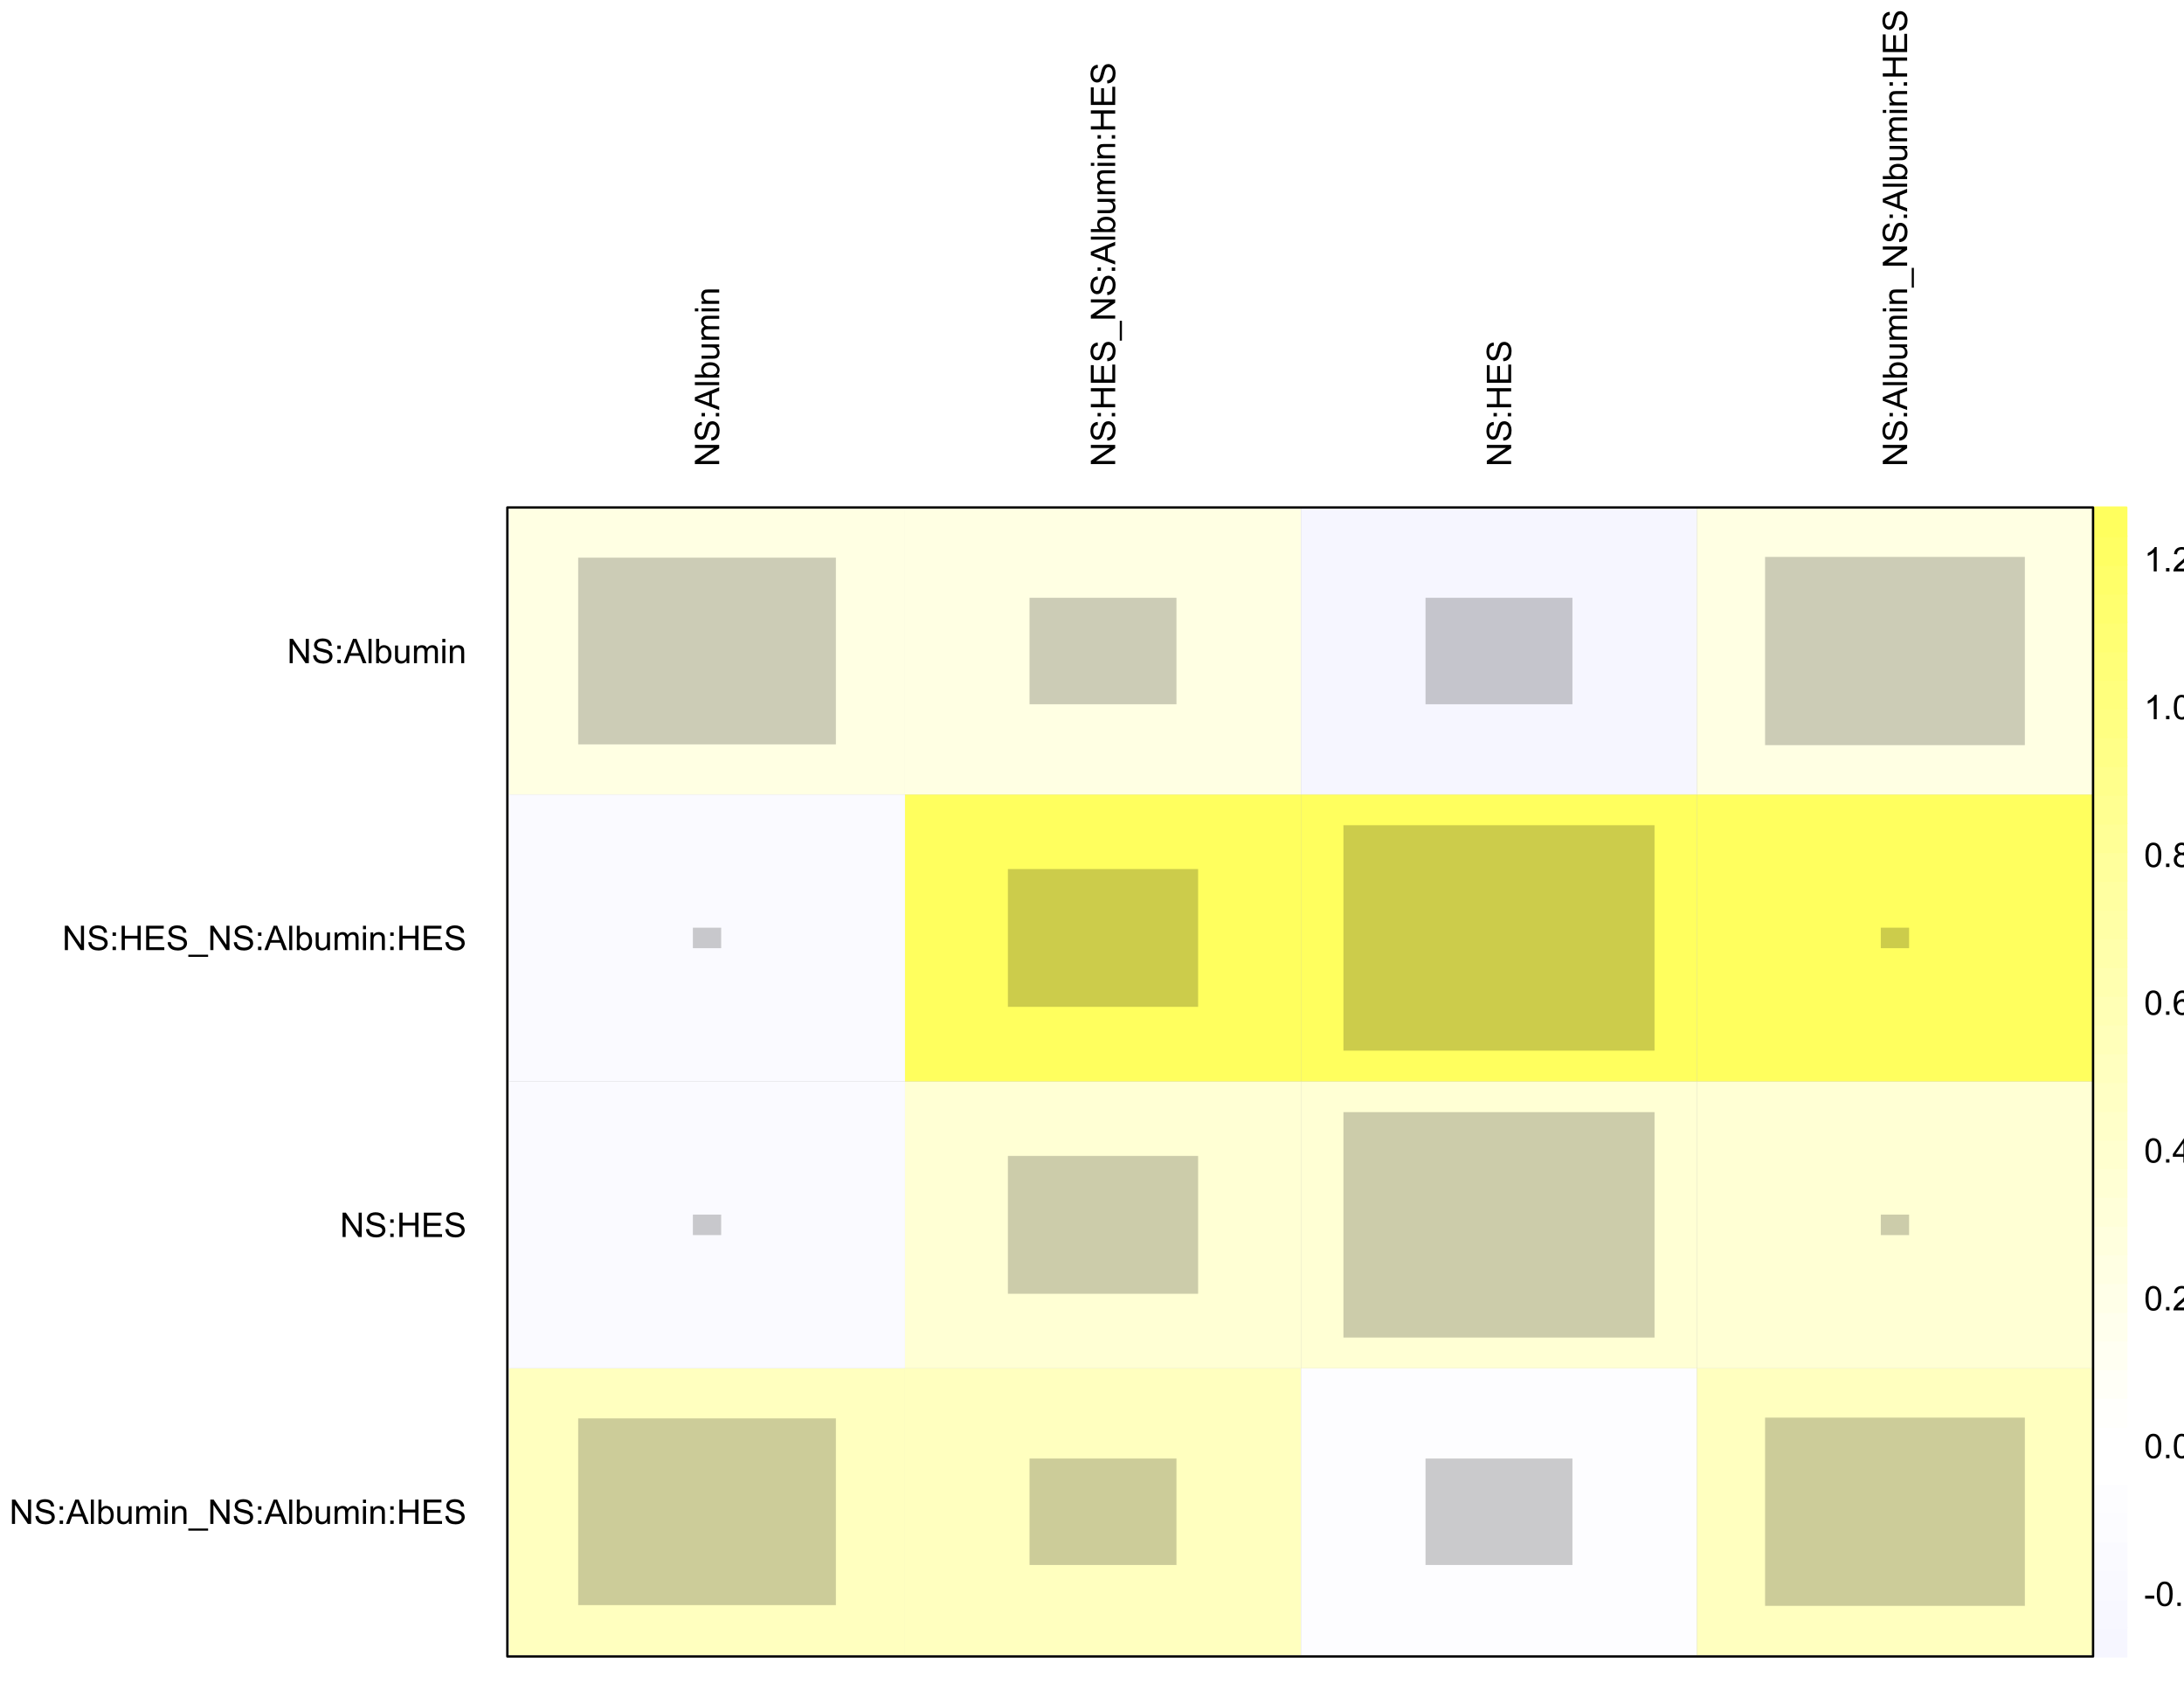 <?xml version="1.0" encoding="UTF-8"?>
<svg xmlns="http://www.w3.org/2000/svg" xmlns:xlink="http://www.w3.org/1999/xlink" width="771pt" height="599pt" viewBox="0 0 771 599" version="1.1">
<defs>
<g>
<symbol overflow="visible" id="glyph0-0">
<path style="stroke:none;" d="M 1.5 0 L 1.5 -7.5 L 7.5 -7.5 L 7.5 0 Z M 1.688 -0.188 L 7.312 -0.188 L 7.312 -7.312 L 1.688 -7.312 Z M 1.688 -0.188 "/>
</symbol>
<symbol overflow="visible" id="glyph0-1">
<path style="stroke:none;" d="M 0.914 0 L 0.914 -8.59 L 2.078 -8.59 L 6.594 -1.844 L 6.594 -8.59 L 7.68 -8.59 L 7.68 0 L 6.516 0 L 2.004 -6.75 L 2.004 0 Z M 0.914 0 "/>
</symbol>
<symbol overflow="visible" id="glyph0-2">
<path style="stroke:none;" d="M 0.539 -2.758 L 1.609 -2.852 C 1.66 -2.422 1.777 -2.07 1.965 -1.797 C 2.145 -1.52 2.434 -1.297 2.828 -1.129 C 3.215 -0.957 3.656 -0.871 4.148 -0.875 C 4.578 -0.871 4.961 -0.938 5.297 -1.066 C 5.629 -1.191 5.875 -1.367 6.039 -1.594 C 6.199 -1.82 6.281 -2.066 6.281 -2.332 C 6.281 -2.598 6.203 -2.832 6.047 -3.035 C 5.891 -3.238 5.633 -3.406 5.273 -3.547 C 5.043 -3.633 4.531 -3.773 3.746 -3.965 C 2.953 -4.152 2.402 -4.332 2.086 -4.5 C 1.672 -4.711 1.363 -4.977 1.168 -5.297 C 0.965 -5.617 0.867 -5.973 0.867 -6.367 C 0.867 -6.801 0.988 -7.207 1.234 -7.582 C 1.48 -7.957 1.84 -8.242 2.312 -8.441 C 2.785 -8.633 3.312 -8.73 3.891 -8.734 C 4.523 -8.73 5.082 -8.629 5.574 -8.426 C 6.059 -8.223 6.434 -7.922 6.695 -7.523 C 6.957 -7.125 7.098 -6.672 7.117 -6.172 L 6.031 -6.086 C 5.969 -6.629 5.77 -7.039 5.434 -7.316 C 5.094 -7.594 4.598 -7.734 3.938 -7.734 C 3.25 -7.734 2.746 -7.605 2.434 -7.355 C 2.113 -7.098 1.957 -6.797 1.961 -6.445 C 1.957 -6.137 2.07 -5.883 2.297 -5.684 C 2.516 -5.48 3.086 -5.273 4.012 -5.07 C 4.934 -4.859 5.566 -4.68 5.914 -4.523 C 6.41 -4.293 6.781 -4 7.02 -3.648 C 7.254 -3.293 7.371 -2.887 7.375 -2.426 C 7.371 -1.969 7.242 -1.535 6.984 -1.133 C 6.723 -0.727 6.344 -0.414 5.855 -0.188 C 5.363 0.035 4.812 0.145 4.203 0.148 C 3.422 0.145 2.77 0.035 2.246 -0.191 C 1.719 -0.414 1.309 -0.754 1.012 -1.215 C 0.711 -1.668 0.555 -2.184 0.539 -2.758 Z M 0.539 -2.758 "/>
</symbol>
<symbol overflow="visible" id="glyph0-3">
<path style="stroke:none;" d="M 1.086 -5.023 L 1.086 -6.223 L 2.285 -6.223 L 2.285 -5.023 Z M 1.086 0 L 1.086 -1.203 L 2.285 -1.203 L 2.285 0 Z M 1.086 0 "/>
</symbol>
<symbol overflow="visible" id="glyph0-4">
<path style="stroke:none;" d="M -0.016 0 L 3.281 -8.59 L 4.508 -8.59 L 8.023 0 L 6.727 0 L 5.727 -2.602 L 2.133 -2.602 L 1.188 0 Z M 2.461 -3.527 L 5.375 -3.527 L 4.477 -5.906 C 4.203 -6.629 4 -7.223 3.867 -7.688 C 3.758 -7.133 3.602 -6.586 3.406 -6.047 Z M 2.461 -3.527 "/>
</symbol>
<symbol overflow="visible" id="glyph0-5">
<path style="stroke:none;" d="M 0.766 0 L 0.766 -8.59 L 1.82 -8.59 L 1.82 0 Z M 0.766 0 "/>
</symbol>
<symbol overflow="visible" id="glyph0-6">
<path style="stroke:none;" d="M 1.766 0 L 0.785 0 L 0.785 -8.59 L 1.84 -8.59 L 1.84 -5.523 C 2.285 -6.082 2.852 -6.363 3.547 -6.363 C 3.922 -6.363 4.285 -6.285 4.629 -6.129 C 4.973 -5.973 5.254 -5.754 5.473 -5.48 C 5.691 -5.199 5.863 -4.863 5.992 -4.469 C 6.113 -4.074 6.176 -3.652 6.18 -3.203 C 6.176 -2.137 5.914 -1.312 5.391 -0.73 C 4.863 -0.148 4.23 0.141 3.492 0.141 C 2.758 0.141 2.18 -0.164 1.766 -0.781 Z M 1.75 -3.156 C 1.746 -2.41 1.848 -1.871 2.055 -1.539 C 2.387 -0.996 2.836 -0.727 3.406 -0.727 C 3.859 -0.727 4.258 -0.926 4.598 -1.328 C 4.93 -1.727 5.098 -2.324 5.102 -3.117 C 5.098 -3.93 4.938 -4.527 4.617 -4.914 C 4.297 -5.301 3.906 -5.496 3.453 -5.496 C 2.984 -5.496 2.586 -5.293 2.254 -4.895 C 1.914 -4.492 1.746 -3.914 1.75 -3.156 Z M 1.75 -3.156 "/>
</symbol>
<symbol overflow="visible" id="glyph0-7">
<path style="stroke:none;" d="M 4.867 0 L 4.867 -0.914 C 4.379 -0.211 3.723 0.141 2.895 0.141 C 2.527 0.141 2.184 0.07 1.867 -0.07 C 1.547 -0.211 1.309 -0.387 1.156 -0.602 C 1 -0.812 0.895 -1.074 0.832 -1.383 C 0.785 -1.59 0.762 -1.918 0.766 -2.367 L 0.766 -6.223 L 1.82 -6.223 L 1.82 -2.773 C 1.816 -2.219 1.84 -1.848 1.887 -1.656 C 1.949 -1.379 2.09 -1.16 2.309 -1.004 C 2.523 -0.84 2.789 -0.762 3.105 -0.766 C 3.418 -0.762 3.715 -0.844 3.996 -1.008 C 4.273 -1.172 4.469 -1.391 4.586 -1.672 C 4.699 -1.949 4.758 -2.355 4.758 -2.891 L 4.758 -6.223 L 5.812 -6.223 L 5.812 0 Z M 4.867 0 "/>
</symbol>
<symbol overflow="visible" id="glyph0-8">
<path style="stroke:none;" d="M 0.789 0 L 0.789 -6.223 L 1.734 -6.223 L 1.734 -5.352 C 1.93 -5.648 2.188 -5.895 2.512 -6.082 C 2.836 -6.27 3.207 -6.363 3.621 -6.363 C 4.082 -6.363 4.457 -6.266 4.754 -6.074 C 5.043 -5.883 5.254 -5.617 5.379 -5.273 C 5.871 -6 6.512 -6.363 7.301 -6.363 C 7.918 -6.363 8.391 -6.191 8.723 -5.848 C 9.055 -5.504 9.223 -4.977 9.223 -4.273 L 9.223 0 L 8.172 0 L 8.172 -3.922 C 8.168 -4.34 8.133 -4.645 8.07 -4.832 C 8 -5.016 7.879 -5.164 7.699 -5.277 C 7.52 -5.391 7.309 -5.449 7.066 -5.449 C 6.629 -5.449 6.266 -5.301 5.977 -5.012 C 5.688 -4.719 5.543 -4.254 5.543 -3.617 L 5.543 0 L 4.488 0 L 4.488 -4.043 C 4.488 -4.512 4.402 -4.863 4.23 -5.098 C 4.059 -5.332 3.777 -5.449 3.387 -5.449 C 3.09 -5.449 2.812 -5.371 2.562 -5.215 C 2.309 -5.059 2.129 -4.828 2.016 -4.527 C 1.898 -4.227 1.84 -3.793 1.844 -3.227 L 1.844 0 Z M 0.789 0 "/>
</symbol>
<symbol overflow="visible" id="glyph0-9">
<path style="stroke:none;" d="M 0.797 -7.375 L 0.797 -8.59 L 1.852 -8.59 L 1.852 -7.375 Z M 0.797 0 L 0.797 -6.223 L 1.852 -6.223 L 1.852 0 Z M 0.797 0 "/>
</symbol>
<symbol overflow="visible" id="glyph0-10">
<path style="stroke:none;" d="M 0.789 0 L 0.789 -6.223 L 1.742 -6.223 L 1.742 -5.336 C 2.195 -6.02 2.855 -6.363 3.719 -6.363 C 4.09 -6.363 4.434 -6.293 4.754 -6.16 C 5.066 -6.023 5.305 -5.848 5.461 -5.633 C 5.617 -5.41 5.727 -5.152 5.789 -4.852 C 5.828 -4.656 5.848 -4.312 5.848 -3.828 L 5.848 0 L 4.793 0 L 4.793 -3.785 C 4.793 -4.215 4.75 -4.535 4.668 -4.75 C 4.586 -4.961 4.441 -5.129 4.234 -5.258 C 4.023 -5.383 3.777 -5.449 3.5 -5.449 C 3.047 -5.449 2.66 -5.305 2.332 -5.02 C 2.004 -4.734 1.84 -4.195 1.844 -3.398 L 1.844 0 Z M 0.789 0 "/>
</symbol>
<symbol overflow="visible" id="glyph0-11">
<path style="stroke:none;" d="M -0.18 2.383 L -0.18 1.625 L 6.809 1.625 L 6.809 2.383 Z M -0.18 2.383 "/>
</symbol>
<symbol overflow="visible" id="glyph0-12">
<path style="stroke:none;" d="M 0.961 0 L 0.961 -8.59 L 2.098 -8.59 L 2.098 -5.062 L 6.562 -5.062 L 6.562 -8.59 L 7.699 -8.59 L 7.699 0 L 6.562 0 L 6.562 -4.047 L 2.098 -4.047 L 2.098 0 Z M 0.961 0 "/>
</symbol>
<symbol overflow="visible" id="glyph0-13">
<path style="stroke:none;" d="M 0.949 0 L 0.949 -8.59 L 7.16 -8.59 L 7.16 -7.578 L 2.086 -7.578 L 2.086 -4.945 L 6.836 -4.945 L 6.836 -3.938 L 2.086 -3.938 L 2.086 -1.016 L 7.359 -1.016 L 7.359 0 Z M 0.949 0 "/>
</symbol>
<symbol overflow="visible" id="glyph0-14">
<path style="stroke:none;" d="M 0.383 -2.578 L 0.383 -3.641 L 3.621 -3.641 L 3.621 -2.578 Z M 0.383 -2.578 "/>
</symbol>
<symbol overflow="visible" id="glyph0-15">
<path style="stroke:none;" d="M 0.5 -4.234 C 0.496 -5.246 0.602 -6.062 0.812 -6.688 C 1.02 -7.305 1.328 -7.785 1.742 -8.121 C 2.148 -8.457 2.668 -8.625 3.297 -8.625 C 3.758 -8.625 4.164 -8.531 4.512 -8.348 C 4.855 -8.16 5.141 -7.891 5.371 -7.543 C 5.594 -7.191 5.773 -6.766 5.906 -6.266 C 6.035 -5.762 6.098 -5.086 6.102 -4.234 C 6.098 -3.227 5.996 -2.414 5.789 -1.797 C 5.578 -1.176 5.266 -0.695 4.859 -0.359 C 4.445 -0.02 3.926 0.145 3.297 0.148 C 2.465 0.145 1.816 -0.148 1.348 -0.742 C 0.781 -1.457 0.496 -2.621 0.5 -4.234 Z M 1.582 -4.234 C 1.582 -2.824 1.746 -1.887 2.074 -1.418 C 2.402 -0.949 2.809 -0.715 3.297 -0.719 C 3.777 -0.715 4.184 -0.949 4.52 -1.422 C 4.848 -1.887 5.016 -2.824 5.016 -4.234 C 5.016 -5.648 4.848 -6.59 4.52 -7.055 C 4.184 -7.516 3.773 -7.746 3.289 -7.75 C 2.801 -7.746 2.414 -7.543 2.125 -7.137 C 1.762 -6.613 1.582 -5.645 1.582 -4.234 Z M 1.582 -4.234 "/>
</symbol>
<symbol overflow="visible" id="glyph0-16">
<path style="stroke:none;" d="M 1.09 0 L 1.09 -1.203 L 2.289 -1.203 L 2.289 0 Z M 1.09 0 "/>
</symbol>
<symbol overflow="visible" id="glyph0-17">
<path style="stroke:none;" d="M 6.039 -1.016 L 6.039 0 L 0.363 0 C 0.355 -0.254 0.395 -0.496 0.484 -0.734 C 0.629 -1.117 0.859 -1.5 1.18 -1.875 C 1.492 -2.25 1.953 -2.684 2.562 -3.176 C 3.492 -3.941 4.125 -4.547 4.453 -4.992 C 4.781 -5.438 4.945 -5.859 4.945 -6.266 C 4.945 -6.68 4.793 -7.031 4.496 -7.32 C 4.191 -7.602 3.805 -7.746 3.328 -7.75 C 2.82 -7.746 2.414 -7.594 2.109 -7.293 C 1.805 -6.984 1.648 -6.562 1.648 -6.031 L 0.562 -6.141 C 0.633 -6.945 0.91 -7.559 1.398 -7.988 C 1.879 -8.41 2.531 -8.625 3.352 -8.625 C 4.172 -8.625 4.824 -8.395 5.309 -7.938 C 5.789 -7.48 6.027 -6.914 6.031 -6.242 C 6.027 -5.895 5.957 -5.559 5.82 -5.227 C 5.676 -4.891 5.441 -4.539 5.117 -4.176 C 4.789 -3.805 4.25 -3.301 3.492 -2.664 C 2.859 -2.129 2.453 -1.77 2.273 -1.582 C 2.094 -1.395 1.945 -1.203 1.828 -1.016 Z M 6.039 -1.016 "/>
</symbol>
<symbol overflow="visible" id="glyph0-18">
<path style="stroke:none;" d="M 3.879 0 L 3.879 -2.055 L 0.152 -2.055 L 0.152 -3.023 L 4.07 -8.59 L 4.934 -8.59 L 4.934 -3.023 L 6.094 -3.023 L 6.094 -2.055 L 4.934 -2.055 L 4.934 0 Z M 3.879 -3.023 L 3.879 -6.898 L 1.188 -3.023 Z M 3.879 -3.023 "/>
</symbol>
<symbol overflow="visible" id="glyph0-19">
<path style="stroke:none;" d="M 5.969 -6.484 L 4.922 -6.406 C 4.828 -6.812 4.695 -7.113 4.523 -7.305 C 4.234 -7.605 3.883 -7.758 3.469 -7.758 C 3.133 -7.758 2.836 -7.664 2.586 -7.477 C 2.25 -7.234 1.988 -6.879 1.797 -6.414 C 1.605 -5.949 1.508 -5.289 1.5 -4.43 C 1.754 -4.812 2.062 -5.098 2.434 -5.289 C 2.797 -5.473 3.184 -5.566 3.586 -5.57 C 4.289 -5.566 4.887 -5.309 5.383 -4.793 C 5.875 -4.277 6.121 -3.609 6.125 -2.789 C 6.121 -2.25 6.004 -1.746 5.773 -1.285 C 5.539 -0.82 5.223 -0.469 4.816 -0.223 C 4.41 0.023 3.949 0.145 3.434 0.148 C 2.555 0.145 1.836 -0.176 1.285 -0.82 C 0.727 -1.469 0.449 -2.535 0.453 -4.02 C 0.449 -5.676 0.758 -6.883 1.371 -7.641 C 1.902 -8.297 2.621 -8.625 3.531 -8.625 C 4.207 -8.625 4.762 -8.434 5.195 -8.055 C 5.625 -7.676 5.883 -7.152 5.969 -6.484 Z M 1.664 -2.781 C 1.664 -2.418 1.738 -2.07 1.895 -1.738 C 2.043 -1.406 2.262 -1.152 2.543 -0.98 C 2.82 -0.801 3.109 -0.715 3.414 -0.719 C 3.859 -0.715 4.242 -0.895 4.566 -1.258 C 4.883 -1.613 5.043 -2.102 5.047 -2.727 C 5.043 -3.316 4.887 -3.785 4.57 -4.129 C 4.25 -4.469 3.852 -4.641 3.375 -4.641 C 2.898 -4.641 2.492 -4.469 2.16 -4.129 C 1.828 -3.785 1.664 -3.336 1.664 -2.781 Z M 1.664 -2.781 "/>
</symbol>
<symbol overflow="visible" id="glyph0-20">
<path style="stroke:none;" d="M 2.121 -4.656 C 1.684 -4.816 1.359 -5.047 1.148 -5.344 C 0.938 -5.641 0.832 -5.996 0.832 -6.41 C 0.832 -7.035 1.055 -7.559 1.504 -7.984 C 1.953 -8.41 2.551 -8.625 3.297 -8.625 C 4.043 -8.625 4.648 -8.406 5.109 -7.973 C 5.566 -7.535 5.793 -7.004 5.797 -6.383 C 5.793 -5.977 5.688 -5.629 5.48 -5.34 C 5.27 -5.043 4.953 -4.816 4.531 -4.656 C 5.055 -4.48 5.457 -4.203 5.734 -3.824 C 6.008 -3.438 6.145 -2.98 6.148 -2.453 C 6.145 -1.715 5.887 -1.098 5.367 -0.602 C 4.844 -0.102 4.16 0.145 3.316 0.148 C 2.469 0.145 1.785 -0.102 1.266 -0.605 C 0.742 -1.105 0.48 -1.734 0.484 -2.484 C 0.48 -3.039 0.621 -3.504 0.91 -3.887 C 1.191 -4.262 1.598 -4.52 2.121 -4.656 Z M 1.91 -6.445 C 1.91 -6.039 2.039 -5.707 2.301 -5.449 C 2.562 -5.191 2.902 -5.062 3.32 -5.062 C 3.723 -5.062 4.055 -5.188 4.32 -5.445 C 4.578 -5.695 4.711 -6.012 4.711 -6.387 C 4.711 -6.773 4.574 -7.098 4.309 -7.363 C 4.035 -7.625 3.703 -7.758 3.312 -7.758 C 2.906 -7.758 2.574 -7.629 2.309 -7.371 C 2.043 -7.113 1.91 -6.805 1.91 -6.445 Z M 1.57 -2.477 C 1.57 -2.176 1.641 -1.887 1.785 -1.605 C 1.926 -1.324 2.137 -1.105 2.422 -0.949 C 2.699 -0.793 3.004 -0.715 3.328 -0.719 C 3.832 -0.715 4.246 -0.879 4.578 -1.207 C 4.902 -1.531 5.066 -1.941 5.07 -2.445 C 5.066 -2.945 4.898 -3.367 4.562 -3.703 C 4.223 -4.035 3.801 -4.199 3.293 -4.203 C 2.793 -4.199 2.379 -4.035 2.059 -3.711 C 1.73 -3.379 1.57 -2.969 1.57 -2.477 Z M 1.57 -2.477 "/>
</symbol>
<symbol overflow="visible" id="glyph0-21">
<path style="stroke:none;" d="M 4.469 0 L 3.414 0 L 3.414 -6.719 C 3.16 -6.477 2.828 -6.234 2.414 -5.996 C 2 -5.75 1.629 -5.57 1.305 -5.449 L 1.305 -6.469 C 1.895 -6.742 2.41 -7.078 2.852 -7.477 C 3.293 -7.871 3.605 -8.254 3.789 -8.625 L 4.469 -8.625 Z M 4.469 0 "/>
</symbol>
<symbol overflow="visible" id="glyph1-0">
<path style="stroke:none;" d="M 0 -1.5 L -7.5 -1.5 L -7.5 -7.5 L 0 -7.5 Z M -0.188 -1.688 L -0.188 -7.312 L -7.312 -7.312 L -7.312 -1.688 Z M -0.188 -1.688 "/>
</symbol>
<symbol overflow="visible" id="glyph1-1">
<path style="stroke:none;" d="M 0 -0.914 L -8.59 -0.914 L -8.59 -2.082 L -1.844 -6.594 L -8.59 -6.594 L -8.59 -7.684 L 0 -7.68 L 0 -6.516 L -6.75 -2.004 L 0 -2.004 Z M 0 -0.914 "/>
</symbol>
<symbol overflow="visible" id="glyph1-2">
<path style="stroke:none;" d="M -2.758 -0.539 L -2.852 -1.613 C -2.422 -1.66 -2.07 -1.777 -1.797 -1.965 C -1.52 -2.145 -1.297 -2.434 -1.125 -2.828 C -0.953 -3.215 -0.867 -3.656 -0.871 -4.148 C -0.867 -4.578 -0.93 -4.961 -1.062 -5.297 C -1.188 -5.629 -1.367 -5.875 -1.594 -6.039 C -1.82 -6.199 -2.066 -6.281 -2.332 -6.281 C -2.598 -6.281 -2.832 -6.203 -3.035 -6.047 C -3.238 -5.891 -3.406 -5.633 -3.543 -5.273 C -3.633 -5.043 -3.773 -4.531 -3.965 -3.746 C -4.152 -2.953 -4.332 -2.402 -4.5 -2.086 C -4.711 -1.676 -4.977 -1.367 -5.297 -1.168 C -5.617 -0.965 -5.973 -0.867 -6.367 -0.867 C -6.801 -0.867 -7.207 -0.988 -7.582 -1.234 C -7.957 -1.48 -8.242 -1.84 -8.441 -2.312 C -8.633 -2.785 -8.73 -3.312 -8.734 -3.891 C -8.73 -4.527 -8.629 -5.086 -8.426 -5.574 C -8.223 -6.059 -7.922 -6.434 -7.523 -6.695 C -7.125 -6.957 -6.672 -7.098 -6.172 -7.117 L -6.086 -6.031 C -6.629 -5.969 -7.039 -5.77 -7.316 -5.434 C -7.594 -5.094 -7.734 -4.598 -7.734 -3.938 C -7.734 -3.25 -7.605 -2.746 -7.355 -2.434 C -7.098 -2.117 -6.797 -1.961 -6.445 -1.965 C -6.137 -1.961 -5.883 -2.074 -5.684 -2.297 C -5.48 -2.516 -5.273 -3.086 -5.07 -4.012 C -4.859 -4.934 -4.68 -5.566 -4.523 -5.914 C -4.293 -6.41 -4 -6.781 -3.648 -7.02 C -3.293 -7.254 -2.887 -7.371 -2.426 -7.375 C -1.965 -7.371 -1.531 -7.242 -1.133 -6.984 C -0.727 -6.723 -0.414 -6.344 -0.188 -5.855 C 0.035 -5.363 0.145 -4.812 0.148 -4.203 C 0.145 -3.422 0.035 -2.77 -0.191 -2.246 C -0.414 -1.719 -0.754 -1.309 -1.215 -1.012 C -1.668 -0.711 -2.184 -0.555 -2.758 -0.539 Z M -2.758 -0.539 "/>
</symbol>
<symbol overflow="visible" id="glyph1-3">
<path style="stroke:none;" d="M -5.023 -1.086 L -6.223 -1.086 L -6.223 -2.285 L -5.023 -2.285 Z M 0 -1.086 L -1.203 -1.086 L -1.199 -2.285 L 0 -2.285 Z M 0 -1.086 "/>
</symbol>
<symbol overflow="visible" id="glyph1-4">
<path style="stroke:none;" d="M 0 0.016 L -8.59 -3.281 L -8.59 -4.508 L 0 -8.023 L 0 -6.727 L -2.602 -5.727 L -2.602 -2.133 L 0 -1.188 Z M -3.527 -2.461 L -3.527 -5.375 L -5.906 -4.477 C -6.629 -4.203 -7.223 -4 -7.688 -3.867 C -7.133 -3.758 -6.586 -3.602 -6.047 -3.406 Z M -3.527 -2.461 "/>
</symbol>
<symbol overflow="visible" id="glyph1-5">
<path style="stroke:none;" d="M 0 -0.766 L -8.59 -0.77 L -8.59 -1.824 L 0 -1.82 Z M 0 -0.766 "/>
</symbol>
<symbol overflow="visible" id="glyph1-6">
<path style="stroke:none;" d="M 0 -1.766 L 0 -0.785 L -8.59 -0.785 L -8.59 -1.84 L -5.523 -1.84 C -6.082 -2.285 -6.363 -2.852 -6.363 -3.547 C -6.363 -3.922 -6.285 -4.285 -6.129 -4.629 C -5.973 -4.973 -5.754 -5.254 -5.48 -5.473 C -5.199 -5.691 -4.863 -5.863 -4.469 -5.992 C -4.074 -6.113 -3.652 -6.176 -3.203 -6.18 C -2.137 -6.176 -1.312 -5.914 -0.73 -5.391 C -0.148 -4.863 0.141 -4.23 0.141 -3.492 C 0.141 -2.758 -0.164 -2.18 -0.777 -1.766 Z M -3.156 -1.754 C -2.41 -1.75 -1.871 -1.852 -1.539 -2.055 C -0.996 -2.387 -0.727 -2.836 -0.727 -3.406 C -0.727 -3.859 -0.926 -4.258 -1.324 -4.598 C -1.723 -4.93 -2.32 -5.098 -3.117 -5.102 C -3.93 -5.098 -4.527 -4.938 -4.914 -4.617 C -5.301 -4.297 -5.496 -3.906 -5.496 -3.453 C -5.496 -2.988 -5.293 -2.59 -4.895 -2.258 C -4.492 -1.918 -3.914 -1.75 -3.156 -1.754 Z M -3.156 -1.754 "/>
</symbol>
<symbol overflow="visible" id="glyph1-7">
<path style="stroke:none;" d="M 0 -4.867 L -0.914 -4.867 C -0.211 -4.379 0.141 -3.723 0.141 -2.895 C 0.141 -2.527 0.07 -2.184 -0.07 -1.867 C -0.211 -1.547 -0.387 -1.309 -0.598 -1.156 C -0.809 -1 -1.07 -0.895 -1.383 -0.832 C -1.59 -0.789 -1.918 -0.766 -2.367 -0.77 L -6.223 -0.77 L -6.223 -1.824 L -2.773 -1.824 C -2.219 -1.82 -1.848 -1.844 -1.656 -1.887 C -1.379 -1.949 -1.16 -2.09 -1.004 -2.309 C -0.84 -2.523 -0.762 -2.789 -0.766 -3.105 C -0.762 -3.418 -0.844 -3.715 -1.008 -3.996 C -1.172 -4.273 -1.391 -4.469 -1.672 -4.586 C -1.945 -4.699 -2.352 -4.758 -2.887 -4.758 L -6.223 -4.758 L -6.223 -5.812 L 0 -5.812 Z M 0 -4.867 "/>
</symbol>
<symbol overflow="visible" id="glyph1-8">
<path style="stroke:none;" d="M 0 -0.789 L -6.223 -0.793 L -6.223 -1.734 L -5.352 -1.734 C -5.648 -1.93 -5.895 -2.188 -6.082 -2.512 C -6.27 -2.836 -6.363 -3.207 -6.363 -3.621 C -6.363 -4.082 -6.266 -4.457 -6.074 -4.754 C -5.883 -5.043 -5.617 -5.254 -5.273 -5.379 C -6 -5.871 -6.363 -6.512 -6.363 -7.301 C -6.363 -7.918 -6.191 -8.391 -5.848 -8.723 C -5.504 -9.055 -4.977 -9.223 -4.27 -9.223 L 0 -9.223 L 0 -8.172 L -3.918 -8.172 C -4.336 -8.168 -4.641 -8.133 -4.828 -8.07 C -5.016 -8 -5.164 -7.879 -5.277 -7.699 C -5.391 -7.52 -5.449 -7.309 -5.449 -7.066 C -5.449 -6.629 -5.301 -6.266 -5.012 -5.977 C -4.719 -5.688 -4.254 -5.543 -3.613 -5.543 L 0 -5.543 L 0 -4.488 L -4.043 -4.488 C -4.512 -4.488 -4.863 -4.402 -5.098 -4.23 C -5.332 -4.059 -5.449 -3.777 -5.449 -3.387 C -5.449 -3.09 -5.371 -2.812 -5.215 -2.562 C -5.059 -2.309 -4.828 -2.129 -4.527 -2.016 C -4.227 -1.902 -3.793 -1.844 -3.227 -1.848 L 0 -1.844 Z M 0 -0.789 "/>
</symbol>
<symbol overflow="visible" id="glyph1-9">
<path style="stroke:none;" d="M -7.375 -0.797 L -8.59 -0.797 L -8.59 -1.852 L -7.375 -1.852 Z M 0 -0.797 L -6.223 -0.797 L -6.223 -1.852 L 0 -1.852 Z M 0 -0.797 "/>
</symbol>
<symbol overflow="visible" id="glyph1-10">
<path style="stroke:none;" d="M 0 -0.789 L -6.223 -0.793 L -6.223 -1.742 L -5.336 -1.742 C -6.02 -2.195 -6.363 -2.855 -6.363 -3.723 C -6.363 -4.09 -6.293 -4.434 -6.16 -4.754 C -6.023 -5.066 -5.848 -5.305 -5.633 -5.461 C -5.41 -5.617 -5.152 -5.727 -4.852 -5.789 C -4.656 -5.828 -4.312 -5.848 -3.824 -5.848 L 0 -5.848 L 0 -4.793 L -3.785 -4.793 C -4.215 -4.793 -4.535 -4.75 -4.75 -4.668 C -4.961 -4.586 -5.129 -4.441 -5.258 -4.234 C -5.383 -4.023 -5.449 -3.777 -5.449 -3.5 C -5.449 -3.047 -5.305 -2.66 -5.02 -2.336 C -4.734 -2.008 -4.195 -1.844 -3.398 -1.848 L 0 -1.844 Z M 0 -0.789 "/>
</symbol>
<symbol overflow="visible" id="glyph1-11">
<path style="stroke:none;" d="M 0 -0.961 L -8.59 -0.961 L -8.59 -2.098 L -5.062 -2.098 L -5.062 -6.562 L -8.59 -6.562 L -8.59 -7.699 L 0 -7.699 L 0 -6.562 L -4.047 -6.562 L -4.047 -2.098 L 0 -2.098 Z M 0 -0.961 "/>
</symbol>
<symbol overflow="visible" id="glyph1-12">
<path style="stroke:none;" d="M 0 -0.949 L -8.59 -0.949 L -8.59 -7.16 L -7.578 -7.16 L -7.578 -2.086 L -4.945 -2.086 L -4.945 -6.836 L -3.938 -6.836 L -3.938 -2.086 L -1.012 -2.086 L -1.012 -7.359 L 0 -7.359 Z M 0 -0.949 "/>
</symbol>
<symbol overflow="visible" id="glyph1-13">
<path style="stroke:none;" d="M 2.383 0.184 L 1.625 0.184 L 1.625 -6.809 L 2.387 -6.809 Z M 2.383 0.184 "/>
</symbol>
</g>
</defs>
<g id="surface76">
<rect x="0" y="0" width="771" height="599" style="fill:rgb(100%,100%,100%);fill-opacity:1;stroke:none;"/>
<path style=" stroke:none;fill-rule:nonzero;fill:rgb(74.51%,74.51%,74.51%);fill-opacity:1;" d="M 179.703 584.164 L 738.855 584.164 L 738.855 179.133 L 179.703 179.133 Z M 179.703 584.164 "/>
<path style=" stroke:none;fill-rule:nonzero;fill:rgb(100%,100%,74.902%);fill-opacity:1;" d="M 179.703 584.164 L 319.492 584.164 L 319.492 482.906 L 179.703 482.906 Z M 179.703 584.164 "/>
<path style=" stroke:none;fill-rule:nonzero;fill:rgb(100%,100%,74.902%);fill-opacity:1;" d="M 319.492 584.164 L 459.281 584.164 L 459.281 482.906 L 319.492 482.906 Z M 319.492 584.164 "/>
<path style=" stroke:none;fill-rule:nonzero;fill:rgb(99.216%,99.216%,100%);fill-opacity:1;" d="M 459.281 584.164 L 599.07 584.164 L 599.07 482.906 L 459.281 482.906 Z M 459.281 584.164 "/>
<path style=" stroke:none;fill-rule:nonzero;fill:rgb(100%,100%,74.902%);fill-opacity:1;" d="M 599.066 584.164 L 738.855 584.164 L 738.855 482.906 L 599.066 482.906 Z M 599.066 584.164 "/>
<path style=" stroke:none;fill-rule:nonzero;fill:rgb(80%,80%,60%);fill-opacity:1;" d="M 204.109 566.484 L 295.086 566.484 L 295.086 500.586 L 204.109 500.586 Z M 204.109 566.484 "/>
<path style=" stroke:none;fill-rule:nonzero;fill:rgb(80%,80%,60%);fill-opacity:1;" d="M 363.449 552.32 L 415.32 552.32 L 415.32 514.746 L 363.449 514.746 Z M 363.449 552.32 "/>
<path style=" stroke:none;fill-rule:nonzero;fill:rgb(79.216%,79.216%,80%);fill-opacity:1;" d="M 503.238 552.32 L 555.109 552.32 L 555.109 514.746 L 503.238 514.746 Z M 503.238 552.32 "/>
<path style=" stroke:none;fill-rule:nonzero;fill:rgb(80%,80%,60%);fill-opacity:1;" d="M 623.109 566.746 L 714.816 566.746 L 714.816 500.316 L 623.109 500.316 Z M 623.109 566.746 "/>
<path style=" stroke:none;fill-rule:nonzero;fill:rgb(98.039%,98.039%,100%);fill-opacity:1;" d="M 179.703 482.906 L 319.492 482.906 L 319.492 381.648 L 179.703 381.648 Z M 179.703 482.906 "/>
<path style=" stroke:none;fill-rule:nonzero;fill:rgb(100%,100%,83.137%);fill-opacity:1;" d="M 319.492 482.906 L 459.281 482.906 L 459.281 381.648 L 319.492 381.648 Z M 319.492 482.906 "/>
<path style=" stroke:none;fill-rule:nonzero;fill:rgb(100%,100%,83.137%);fill-opacity:1;" d="M 459.281 482.906 L 599.07 482.906 L 599.07 381.648 L 459.281 381.648 Z M 459.281 482.906 "/>
<path style=" stroke:none;fill-rule:nonzero;fill:rgb(100%,100%,83.137%);fill-opacity:1;" d="M 599.066 482.906 L 738.855 482.906 L 738.855 381.648 L 599.066 381.648 Z M 599.066 482.906 "/>
<path style=" stroke:none;fill-rule:nonzero;fill:rgb(78.431%,78.431%,80%);fill-opacity:1;" d="M 244.605 435.895 L 254.59 435.895 L 254.59 428.66 L 244.605 428.66 Z M 244.605 435.895 "/>
<path style=" stroke:none;fill-rule:nonzero;fill:rgb(80%,80%,66.667%);fill-opacity:1;" d="M 355.809 456.598 L 422.961 456.598 L 422.961 407.957 L 355.809 407.957 Z M 355.809 456.598 "/>
<path style=" stroke:none;fill-rule:nonzero;fill:rgb(80%,80%,66.667%);fill-opacity:1;" d="M 474.258 472.055 L 584.09 472.055 L 584.09 392.496 L 474.258 392.496 Z M 474.258 472.055 "/>
<path style=" stroke:none;fill-rule:nonzero;fill:rgb(80%,80%,66.667%);fill-opacity:1;" d="M 663.969 435.895 L 673.953 435.895 L 673.953 428.66 L 663.969 428.66 Z M 663.969 435.895 "/>
<path style=" stroke:none;fill-rule:nonzero;fill:rgb(98.039%,98.039%,100%);fill-opacity:1;" d="M 179.703 381.648 L 319.492 381.648 L 319.492 280.391 L 179.703 280.391 Z M 179.703 381.648 "/>
<path style=" stroke:none;fill-rule:nonzero;fill:rgb(100%,100%,36.863%);fill-opacity:1;" d="M 319.492 381.648 L 459.281 381.648 L 459.281 280.391 L 319.492 280.391 Z M 319.492 381.648 "/>
<path style=" stroke:none;fill-rule:nonzero;fill:rgb(100%,100%,36.863%);fill-opacity:1;" d="M 459.281 381.648 L 599.07 381.648 L 599.07 280.391 L 459.281 280.391 Z M 459.281 381.648 "/>
<path style=" stroke:none;fill-rule:nonzero;fill:rgb(100%,100%,36.863%);fill-opacity:1;" d="M 599.066 381.648 L 738.855 381.648 L 738.855 280.391 L 599.066 280.391 Z M 599.066 381.648 "/>
<path style=" stroke:none;fill-rule:nonzero;fill:rgb(78.431%,78.431%,80%);fill-opacity:1;" d="M 244.605 334.637 L 254.59 334.637 L 254.59 327.402 L 244.605 327.402 Z M 244.605 334.637 "/>
<path style=" stroke:none;fill-rule:nonzero;fill:rgb(80%,80%,29.412%);fill-opacity:1;" d="M 355.809 355.34 L 422.961 355.34 L 422.961 306.699 L 355.809 306.699 Z M 355.809 355.34 "/>
<path style=" stroke:none;fill-rule:nonzero;fill:rgb(80%,80%,29.412%);fill-opacity:1;" d="M 474.258 370.797 L 584.09 370.797 L 584.09 291.238 L 474.258 291.238 Z M 474.258 370.797 "/>
<path style=" stroke:none;fill-rule:nonzero;fill:rgb(80%,80%,29.412%);fill-opacity:1;" d="M 663.969 334.637 L 673.953 334.637 L 673.953 327.402 L 663.969 327.402 Z M 663.969 334.637 "/>
<path style=" stroke:none;fill-rule:nonzero;fill:rgb(100%,100%,89.02%);fill-opacity:1;" d="M 179.703 280.391 L 319.492 280.391 L 319.492 179.133 L 179.703 179.133 Z M 179.703 280.391 "/>
<path style=" stroke:none;fill-rule:nonzero;fill:rgb(100%,100%,89.02%);fill-opacity:1;" d="M 319.492 280.391 L 459.281 280.391 L 459.281 179.133 L 319.492 179.133 Z M 319.492 280.391 "/>
<path style=" stroke:none;fill-rule:nonzero;fill:rgb(96.471%,96.471%,100%);fill-opacity:1;" d="M 459.281 280.391 L 599.07 280.391 L 599.07 179.133 L 459.281 179.133 Z M 459.281 280.391 "/>
<path style=" stroke:none;fill-rule:nonzero;fill:rgb(100%,100%,89.02%);fill-opacity:1;" d="M 599.066 280.391 L 738.855 280.391 L 738.855 179.133 L 599.066 179.133 Z M 599.066 280.391 "/>
<path style=" stroke:none;fill-rule:nonzero;fill:rgb(80%,80%,71.373%);fill-opacity:1;" d="M 204.109 262.711 L 295.086 262.711 L 295.086 196.812 L 204.109 196.812 Z M 204.109 262.711 "/>
<path style=" stroke:none;fill-rule:nonzero;fill:rgb(80%,80%,71.373%);fill-opacity:1;" d="M 363.449 248.547 L 415.32 248.547 L 415.32 210.973 L 363.449 210.973 Z M 363.449 248.547 "/>
<path style=" stroke:none;fill-rule:nonzero;fill:rgb(77.255%,77.255%,80%);fill-opacity:1;" d="M 503.238 248.547 L 555.109 248.547 L 555.109 210.973 L 503.238 210.973 Z M 503.238 248.547 "/>
<path style=" stroke:none;fill-rule:nonzero;fill:rgb(80%,80%,71.373%);fill-opacity:1;" d="M 623.109 262.977 L 714.816 262.977 L 714.816 196.547 L 623.109 196.547 Z M 623.109 262.977 "/>
<g style="fill:rgb(0%,0%,0%);fill-opacity:1;">
  <use xlink:href="#glyph0-1" x="3.301" y="537.828"/>
  <use xlink:href="#glyph0-2" x="11.967" y="537.828"/>
  <use xlink:href="#glyph0-3" x="19.971" y="537.828"/>
  <use xlink:href="#glyph0-4" x="23.305" y="537.828"/>
  <use xlink:href="#glyph0-5" x="31.309" y="537.828"/>
  <use xlink:href="#glyph0-6" x="33.975" y="537.828"/>
  <use xlink:href="#glyph0-7" x="40.648" y="537.828"/>
  <use xlink:href="#glyph0-8" x="47.322" y="537.828"/>
  <use xlink:href="#glyph0-9" x="57.318" y="537.828"/>
  <use xlink:href="#glyph0-10" x="59.984" y="537.828"/>
  <use xlink:href="#glyph0-11" x="66.658" y="537.828"/>
  <use xlink:href="#glyph0-1" x="73.332" y="537.828"/>
  <use xlink:href="#glyph0-2" x="81.998" y="537.828"/>
  <use xlink:href="#glyph0-3" x="90.002" y="537.828"/>
  <use xlink:href="#glyph0-4" x="93.336" y="537.828"/>
  <use xlink:href="#glyph0-5" x="101.34" y="537.828"/>
  <use xlink:href="#glyph0-6" x="104.006" y="537.828"/>
  <use xlink:href="#glyph0-7" x="110.68" y="537.828"/>
  <use xlink:href="#glyph0-8" x="117.354" y="537.828"/>
  <use xlink:href="#glyph0-9" x="127.35" y="537.828"/>
  <use xlink:href="#glyph0-10" x="130.016" y="537.828"/>
  <use xlink:href="#glyph0-3" x="136.689" y="537.828"/>
  <use xlink:href="#glyph0-12" x="140.023" y="537.828"/>
  <use xlink:href="#glyph0-13" x="148.689" y="537.828"/>
  <use xlink:href="#glyph0-2" x="156.693" y="537.828"/>
</g>
<g style="fill:rgb(0%,0%,0%);fill-opacity:1;">
  <use xlink:href="#glyph0-1" x="120.02" y="436.57"/>
  <use xlink:href="#glyph0-2" x="128.686" y="436.57"/>
  <use xlink:href="#glyph0-3" x="136.689" y="436.57"/>
  <use xlink:href="#glyph0-12" x="140.023" y="436.57"/>
  <use xlink:href="#glyph0-13" x="148.689" y="436.57"/>
  <use xlink:href="#glyph0-2" x="156.693" y="436.57"/>
</g>
<g style="fill:rgb(0%,0%,0%);fill-opacity:1;">
  <use xlink:href="#glyph0-1" x="21.98" y="335.312"/>
  <use xlink:href="#glyph0-2" x="30.646" y="335.312"/>
  <use xlink:href="#glyph0-3" x="38.65" y="335.312"/>
  <use xlink:href="#glyph0-12" x="41.984" y="335.312"/>
  <use xlink:href="#glyph0-13" x="50.65" y="335.312"/>
  <use xlink:href="#glyph0-2" x="58.654" y="335.312"/>
  <use xlink:href="#glyph0-11" x="66.658" y="335.312"/>
  <use xlink:href="#glyph0-1" x="73.332" y="335.312"/>
  <use xlink:href="#glyph0-2" x="81.998" y="335.312"/>
  <use xlink:href="#glyph0-3" x="90.002" y="335.312"/>
  <use xlink:href="#glyph0-4" x="93.336" y="335.312"/>
  <use xlink:href="#glyph0-5" x="101.34" y="335.312"/>
  <use xlink:href="#glyph0-6" x="104.006" y="335.312"/>
  <use xlink:href="#glyph0-7" x="110.68" y="335.312"/>
  <use xlink:href="#glyph0-8" x="117.354" y="335.312"/>
  <use xlink:href="#glyph0-9" x="127.35" y="335.312"/>
  <use xlink:href="#glyph0-10" x="130.016" y="335.312"/>
  <use xlink:href="#glyph0-3" x="136.689" y="335.312"/>
  <use xlink:href="#glyph0-12" x="140.023" y="335.312"/>
  <use xlink:href="#glyph0-13" x="148.689" y="335.312"/>
  <use xlink:href="#glyph0-2" x="156.693" y="335.312"/>
</g>
<g style="fill:rgb(0%,0%,0%);fill-opacity:1;">
  <use xlink:href="#glyph0-1" x="101.34" y="234.055"/>
  <use xlink:href="#glyph0-2" x="110.006" y="234.055"/>
  <use xlink:href="#glyph0-3" x="118.01" y="234.055"/>
  <use xlink:href="#glyph0-4" x="121.344" y="234.055"/>
  <use xlink:href="#glyph0-5" x="129.348" y="234.055"/>
  <use xlink:href="#glyph0-6" x="132.014" y="234.055"/>
  <use xlink:href="#glyph0-7" x="138.688" y="234.055"/>
  <use xlink:href="#glyph0-8" x="145.361" y="234.055"/>
  <use xlink:href="#glyph0-9" x="155.357" y="234.055"/>
  <use xlink:href="#glyph0-10" x="158.023" y="234.055"/>
</g>
<g style="fill:rgb(0%,0%,0%);fill-opacity:1;">
  <use xlink:href="#glyph1-1" x="253.895" y="164.699"/>
  <use xlink:href="#glyph1-2" x="253.895" y="156.033"/>
  <use xlink:href="#glyph1-3" x="253.895" y="148.029"/>
  <use xlink:href="#glyph1-4" x="253.895" y="144.695"/>
  <use xlink:href="#glyph1-5" x="253.895" y="136.691"/>
  <use xlink:href="#glyph1-6" x="253.895" y="134.025"/>
  <use xlink:href="#glyph1-7" x="253.895" y="127.352"/>
  <use xlink:href="#glyph1-8" x="253.895" y="120.678"/>
  <use xlink:href="#glyph1-9" x="253.895" y="110.682"/>
  <use xlink:href="#glyph1-10" x="253.895" y="108.016"/>
</g>
<g style="fill:rgb(0%,0%,0%);fill-opacity:1;">
  <use xlink:href="#glyph1-1" x="393.68" y="164.699"/>
  <use xlink:href="#glyph1-2" x="393.68" y="156.033"/>
  <use xlink:href="#glyph1-3" x="393.68" y="148.029"/>
  <use xlink:href="#glyph1-11" x="393.68" y="144.695"/>
  <use xlink:href="#glyph1-12" x="393.68" y="136.029"/>
  <use xlink:href="#glyph1-2" x="393.68" y="128.025"/>
  <use xlink:href="#glyph1-13" x="393.68" y="120.021"/>
  <use xlink:href="#glyph1-1" x="393.68" y="113.348"/>
  <use xlink:href="#glyph1-2" x="393.68" y="104.682"/>
  <use xlink:href="#glyph1-3" x="393.68" y="96.678"/>
  <use xlink:href="#glyph1-4" x="393.68" y="93.344"/>
  <use xlink:href="#glyph1-5" x="393.68" y="85.34"/>
  <use xlink:href="#glyph1-6" x="393.68" y="82.674"/>
  <use xlink:href="#glyph1-7" x="393.68" y="76"/>
  <use xlink:href="#glyph1-8" x="393.68" y="69.326"/>
  <use xlink:href="#glyph1-9" x="393.68" y="59.33"/>
  <use xlink:href="#glyph1-10" x="393.68" y="56.664"/>
  <use xlink:href="#glyph1-3" x="393.68" y="49.99"/>
  <use xlink:href="#glyph1-11" x="393.68" y="46.656"/>
  <use xlink:href="#glyph1-12" x="393.68" y="37.99"/>
  <use xlink:href="#glyph1-2" x="393.68" y="29.986"/>
</g>
<g style="fill:rgb(0%,0%,0%);fill-opacity:1;">
  <use xlink:href="#glyph1-1" x="533.469" y="164.699"/>
  <use xlink:href="#glyph1-2" x="533.469" y="156.033"/>
  <use xlink:href="#glyph1-3" x="533.469" y="148.029"/>
  <use xlink:href="#glyph1-11" x="533.469" y="144.695"/>
  <use xlink:href="#glyph1-12" x="533.469" y="136.029"/>
  <use xlink:href="#glyph1-2" x="533.469" y="128.025"/>
</g>
<g style="fill:rgb(0%,0%,0%);fill-opacity:1;">
  <use xlink:href="#glyph1-1" x="673.258" y="164.699"/>
  <use xlink:href="#glyph1-2" x="673.258" y="156.033"/>
  <use xlink:href="#glyph1-3" x="673.258" y="148.029"/>
  <use xlink:href="#glyph1-4" x="673.258" y="144.695"/>
  <use xlink:href="#glyph1-5" x="673.258" y="136.691"/>
  <use xlink:href="#glyph1-6" x="673.258" y="134.025"/>
  <use xlink:href="#glyph1-7" x="673.258" y="127.352"/>
  <use xlink:href="#glyph1-8" x="673.258" y="120.678"/>
  <use xlink:href="#glyph1-9" x="673.258" y="110.682"/>
  <use xlink:href="#glyph1-10" x="673.258" y="108.016"/>
  <use xlink:href="#glyph1-13" x="673.258" y="101.342"/>
  <use xlink:href="#glyph1-1" x="673.258" y="94.668"/>
  <use xlink:href="#glyph1-2" x="673.258" y="86.002"/>
  <use xlink:href="#glyph1-3" x="673.258" y="77.998"/>
  <use xlink:href="#glyph1-4" x="673.258" y="74.664"/>
  <use xlink:href="#glyph1-5" x="673.258" y="66.66"/>
  <use xlink:href="#glyph1-6" x="673.258" y="63.994"/>
  <use xlink:href="#glyph1-7" x="673.258" y="57.32"/>
  <use xlink:href="#glyph1-8" x="673.258" y="50.646"/>
  <use xlink:href="#glyph1-9" x="673.258" y="40.65"/>
  <use xlink:href="#glyph1-10" x="673.258" y="37.984"/>
  <use xlink:href="#glyph1-3" x="673.258" y="31.311"/>
  <use xlink:href="#glyph1-11" x="673.258" y="27.977"/>
  <use xlink:href="#glyph1-12" x="673.258" y="19.311"/>
  <use xlink:href="#glyph1-2" x="673.258" y="11.307"/>
</g>
<path style="fill-rule:nonzero;fill:rgb(96.471%,96.471%,100%);fill-opacity:1;stroke-width:0.75;stroke-linecap:round;stroke-linejoin:round;stroke:rgb(96.471%,96.471%,100%);stroke-opacity:1;stroke-miterlimit:10;" d="M 739.461 584.602 L 739.461 574.461 L 750.656 574.461 L 750.656 584.602 Z M 739.461 584.602 "/>
<path style="fill-rule:nonzero;fill:rgb(96.863%,96.863%,100%);fill-opacity:1;stroke-width:0.75;stroke-linecap:round;stroke-linejoin:round;stroke:rgb(96.863%,96.863%,100%);stroke-opacity:1;stroke-miterlimit:10;" d="M 739.461 574.461 L 739.461 564.324 L 750.656 564.324 L 750.656 574.461 Z M 739.461 574.461 "/>
<path style="fill-rule:nonzero;fill:rgb(97.647%,97.647%,100%);fill-opacity:1;stroke-width:0.75;stroke-linecap:round;stroke-linejoin:round;stroke:rgb(97.647%,97.647%,100%);stroke-opacity:1;stroke-miterlimit:10;" d="M 739.461 564.324 L 739.461 554.188 L 750.656 554.188 L 750.656 564.324 Z M 739.461 564.324 "/>
<path style="fill-rule:nonzero;fill:rgb(98.039%,98.039%,100%);fill-opacity:1;stroke-width:0.75;stroke-linecap:round;stroke-linejoin:round;stroke:rgb(98.039%,98.039%,100%);stroke-opacity:1;stroke-miterlimit:10;" d="M 739.461 554.188 L 739.461 544.051 L 750.656 544.051 L 750.656 554.188 Z M 739.461 554.188 "/>
<path style="fill-rule:nonzero;fill:rgb(98.824%,98.824%,100%);fill-opacity:1;stroke-width:0.75;stroke-linecap:round;stroke-linejoin:round;stroke:rgb(98.824%,98.824%,100%);stroke-opacity:1;stroke-miterlimit:10;" d="M 739.461 544.051 L 739.461 533.914 L 750.656 533.914 L 750.656 544.051 Z M 739.461 544.051 "/>
<path style="fill-rule:nonzero;fill:rgb(99.216%,99.216%,100%);fill-opacity:1;stroke-width:0.75;stroke-linecap:round;stroke-linejoin:round;stroke:rgb(99.216%,99.216%,100%);stroke-opacity:1;stroke-miterlimit:10;" d="M 739.461 533.914 L 739.461 523.773 L 750.656 523.773 L 750.656 533.914 Z M 739.461 533.914 "/>
<path style="fill-rule:nonzero;fill:rgb(100%,100%,100%);fill-opacity:1;stroke-width:0.75;stroke-linecap:round;stroke-linejoin:round;stroke:rgb(100%,100%,100%);stroke-opacity:1;stroke-miterlimit:10;" d="M 739.461 523.773 L 739.461 513.637 L 750.656 513.637 L 750.656 523.773 Z M 739.461 523.773 "/>
<path style="fill-rule:nonzero;fill:rgb(100%,100%,100%);fill-opacity:1;stroke-width:0.75;stroke-linecap:round;stroke-linejoin:round;stroke:rgb(100%,100%,100%);stroke-opacity:1;stroke-miterlimit:10;" d="M 739.461 513.637 L 739.461 503.5 L 750.656 503.5 L 750.656 513.637 Z M 739.461 513.637 "/>
<path style="fill-rule:nonzero;fill:rgb(100%,100%,98.824%);fill-opacity:1;stroke-width:0.75;stroke-linecap:round;stroke-linejoin:round;stroke:rgb(100%,100%,98.824%);stroke-opacity:1;stroke-miterlimit:10;" d="M 739.461 503.5 L 739.461 493.363 L 750.656 493.363 L 750.656 503.5 Z M 739.461 503.5 "/>
<path style="fill-rule:nonzero;fill:rgb(100%,100%,96.863%);fill-opacity:1;stroke-width:0.75;stroke-linecap:round;stroke-linejoin:round;stroke:rgb(100%,100%,96.863%);stroke-opacity:1;stroke-miterlimit:10;" d="M 739.461 493.363 L 739.461 483.227 L 750.656 483.227 L 750.656 493.363 Z M 739.461 493.363 "/>
<path style="fill-rule:nonzero;fill:rgb(100%,100%,94.902%);fill-opacity:1;stroke-width:0.75;stroke-linecap:round;stroke-linejoin:round;stroke:rgb(100%,100%,94.902%);stroke-opacity:1;stroke-miterlimit:10;" d="M 739.461 483.227 L 739.461 473.086 L 750.656 473.086 L 750.656 483.227 Z M 739.461 483.227 "/>
<path style="fill-rule:nonzero;fill:rgb(100%,100%,92.941%);fill-opacity:1;stroke-width:0.75;stroke-linecap:round;stroke-linejoin:round;stroke:rgb(100%,100%,92.941%);stroke-opacity:1;stroke-miterlimit:10;" d="M 739.461 473.086 L 739.461 462.949 L 750.656 462.949 L 750.656 473.086 Z M 739.461 473.086 "/>
<path style="fill-rule:nonzero;fill:rgb(100%,100%,90.98%);fill-opacity:1;stroke-width:0.75;stroke-linecap:round;stroke-linejoin:round;stroke:rgb(100%,100%,90.98%);stroke-opacity:1;stroke-miterlimit:10;" d="M 739.461 462.949 L 739.461 452.812 L 750.656 452.812 L 750.656 462.949 Z M 739.461 462.949 "/>
<path style="fill-rule:nonzero;fill:rgb(100%,100%,89.02%);fill-opacity:1;stroke-width:0.75;stroke-linecap:round;stroke-linejoin:round;stroke:rgb(100%,100%,89.02%);stroke-opacity:1;stroke-miterlimit:10;" d="M 739.461 452.812 L 739.461 442.676 L 750.656 442.676 L 750.656 452.812 Z M 739.461 452.812 "/>
<path style="fill-rule:nonzero;fill:rgb(100%,100%,87.059%);fill-opacity:1;stroke-width:0.75;stroke-linecap:round;stroke-linejoin:round;stroke:rgb(100%,100%,87.059%);stroke-opacity:1;stroke-miterlimit:10;" d="M 739.461 442.676 L 739.461 432.539 L 750.656 432.539 L 750.656 442.676 Z M 739.461 442.676 "/>
<path style="fill-rule:nonzero;fill:rgb(100%,100%,85.098%);fill-opacity:1;stroke-width:0.75;stroke-linecap:round;stroke-linejoin:round;stroke:rgb(100%,100%,85.098%);stroke-opacity:1;stroke-miterlimit:10;" d="M 739.461 432.539 L 739.461 422.398 L 750.656 422.398 L 750.656 432.539 Z M 739.461 432.539 "/>
<path style="fill-rule:nonzero;fill:rgb(100%,100%,83.137%);fill-opacity:1;stroke-width:0.75;stroke-linecap:round;stroke-linejoin:round;stroke:rgb(100%,100%,83.137%);stroke-opacity:1;stroke-miterlimit:10;" d="M 739.461 422.398 L 739.461 412.262 L 750.656 412.262 L 750.656 422.398 Z M 739.461 422.398 "/>
<path style="fill-rule:nonzero;fill:rgb(100%,100%,81.176%);fill-opacity:1;stroke-width:0.75;stroke-linecap:round;stroke-linejoin:round;stroke:rgb(100%,100%,81.176%);stroke-opacity:1;stroke-miterlimit:10;" d="M 739.461 412.262 L 739.461 402.125 L 750.656 402.125 L 750.656 412.262 Z M 739.461 412.262 "/>
<path style="fill-rule:nonzero;fill:rgb(100%,100%,78.824%);fill-opacity:1;stroke-width:0.75;stroke-linecap:round;stroke-linejoin:round;stroke:rgb(100%,100%,78.824%);stroke-opacity:1;stroke-miterlimit:10;" d="M 739.461 402.125 L 739.461 391.988 L 750.656 391.988 L 750.656 402.125 Z M 739.461 402.125 "/>
<path style="fill-rule:nonzero;fill:rgb(100%,100%,76.863%);fill-opacity:1;stroke-width:0.75;stroke-linecap:round;stroke-linejoin:round;stroke:rgb(100%,100%,76.863%);stroke-opacity:1;stroke-miterlimit:10;" d="M 739.461 391.988 L 739.461 381.852 L 750.656 381.852 L 750.656 391.988 Z M 739.461 391.988 "/>
<path style="fill-rule:nonzero;fill:rgb(100%,100%,74.902%);fill-opacity:1;stroke-width:0.75;stroke-linecap:round;stroke-linejoin:round;stroke:rgb(100%,100%,74.902%);stroke-opacity:1;stroke-miterlimit:10;" d="M 739.461 381.852 L 739.461 371.711 L 750.656 371.711 L 750.656 381.852 Z M 739.461 381.852 "/>
<path style="fill-rule:nonzero;fill:rgb(100%,100%,72.941%);fill-opacity:1;stroke-width:0.75;stroke-linecap:round;stroke-linejoin:round;stroke:rgb(100%,100%,72.941%);stroke-opacity:1;stroke-miterlimit:10;" d="M 739.461 371.711 L 739.461 361.574 L 750.656 361.574 L 750.656 371.711 Z M 739.461 371.711 "/>
<path style="fill-rule:nonzero;fill:rgb(100%,100%,70.98%);fill-opacity:1;stroke-width:0.75;stroke-linecap:round;stroke-linejoin:round;stroke:rgb(100%,100%,70.98%);stroke-opacity:1;stroke-miterlimit:10;" d="M 739.461 361.574 L 739.461 351.438 L 750.656 351.438 L 750.656 361.574 Z M 739.461 361.574 "/>
<path style="fill-rule:nonzero;fill:rgb(100%,100%,69.02%);fill-opacity:1;stroke-width:0.75;stroke-linecap:round;stroke-linejoin:round;stroke:rgb(100%,100%,69.02%);stroke-opacity:1;stroke-miterlimit:10;" d="M 739.461 351.438 L 739.461 341.301 L 750.656 341.301 L 750.656 351.438 Z M 739.461 351.438 "/>
<path style="fill-rule:nonzero;fill:rgb(100%,100%,67.059%);fill-opacity:1;stroke-width:0.75;stroke-linecap:round;stroke-linejoin:round;stroke:rgb(100%,100%,67.059%);stroke-opacity:1;stroke-miterlimit:10;" d="M 739.461 341.301 L 739.461 331.164 L 750.656 331.164 L 750.656 341.301 Z M 739.461 341.301 "/>
<path style="fill-rule:nonzero;fill:rgb(100%,100%,65.098%);fill-opacity:1;stroke-width:0.75;stroke-linecap:round;stroke-linejoin:round;stroke:rgb(100%,100%,65.098%);stroke-opacity:1;stroke-miterlimit:10;" d="M 739.461 331.164 L 739.461 321.023 L 750.656 321.023 L 750.656 331.164 Z M 739.461 331.164 "/>
<path style="fill-rule:nonzero;fill:rgb(100%,100%,63.137%);fill-opacity:1;stroke-width:0.75;stroke-linecap:round;stroke-linejoin:round;stroke:rgb(100%,100%,63.137%);stroke-opacity:1;stroke-miterlimit:10;" d="M 739.461 321.023 L 739.461 310.887 L 750.656 310.887 L 750.656 321.023 Z M 739.461 321.023 "/>
<path style="fill-rule:nonzero;fill:rgb(100%,100%,61.176%);fill-opacity:1;stroke-width:0.75;stroke-linecap:round;stroke-linejoin:round;stroke:rgb(100%,100%,61.176%);stroke-opacity:1;stroke-miterlimit:10;" d="M 739.461 310.887 L 739.461 300.75 L 750.656 300.75 L 750.656 310.887 Z M 739.461 310.887 "/>
<path style="fill-rule:nonzero;fill:rgb(100%,100%,58.824%);fill-opacity:1;stroke-width:0.75;stroke-linecap:round;stroke-linejoin:round;stroke:rgb(100%,100%,58.824%);stroke-opacity:1;stroke-miterlimit:10;" d="M 739.461 300.75 L 739.461 290.613 L 750.656 290.613 L 750.656 300.75 Z M 739.461 300.75 "/>
<path style="fill-rule:nonzero;fill:rgb(100%,100%,56.863%);fill-opacity:1;stroke-width:0.75;stroke-linecap:round;stroke-linejoin:round;stroke:rgb(100%,100%,56.863%);stroke-opacity:1;stroke-miterlimit:10;" d="M 739.461 290.613 L 739.461 280.477 L 750.656 280.477 L 750.656 290.613 Z M 739.461 290.613 "/>
<path style="fill-rule:nonzero;fill:rgb(100%,100%,54.902%);fill-opacity:1;stroke-width:0.75;stroke-linecap:round;stroke-linejoin:round;stroke:rgb(100%,100%,54.902%);stroke-opacity:1;stroke-miterlimit:10;" d="M 739.461 280.477 L 739.461 270.336 L 750.656 270.336 L 750.656 280.477 Z M 739.461 280.477 "/>
<path style="fill-rule:nonzero;fill:rgb(100%,100%,52.941%);fill-opacity:1;stroke-width:0.75;stroke-linecap:round;stroke-linejoin:round;stroke:rgb(100%,100%,52.941%);stroke-opacity:1;stroke-miterlimit:10;" d="M 739.461 270.336 L 739.461 260.199 L 750.656 260.199 L 750.656 270.336 Z M 739.461 270.336 "/>
<path style="fill-rule:nonzero;fill:rgb(100%,100%,50.98%);fill-opacity:1;stroke-width:0.75;stroke-linecap:round;stroke-linejoin:round;stroke:rgb(100%,100%,50.98%);stroke-opacity:1;stroke-miterlimit:10;" d="M 739.461 260.199 L 739.461 250.062 L 750.656 250.062 L 750.656 260.199 Z M 739.461 260.199 "/>
<path style="fill-rule:nonzero;fill:rgb(100%,100%,49.02%);fill-opacity:1;stroke-width:0.75;stroke-linecap:round;stroke-linejoin:round;stroke:rgb(100%,100%,49.02%);stroke-opacity:1;stroke-miterlimit:10;" d="M 739.461 250.062 L 739.461 239.926 L 750.656 239.926 L 750.656 250.062 Z M 739.461 250.062 "/>
<path style="fill-rule:nonzero;fill:rgb(100%,100%,47.059%);fill-opacity:1;stroke-width:0.75;stroke-linecap:round;stroke-linejoin:round;stroke:rgb(100%,100%,47.059%);stroke-opacity:1;stroke-miterlimit:10;" d="M 739.461 239.926 L 739.461 229.789 L 750.656 229.789 L 750.656 239.926 Z M 739.461 239.926 "/>
<path style="fill-rule:nonzero;fill:rgb(100%,100%,45.098%);fill-opacity:1;stroke-width:0.75;stroke-linecap:round;stroke-linejoin:round;stroke:rgb(100%,100%,45.098%);stroke-opacity:1;stroke-miterlimit:10;" d="M 739.461 229.789 L 739.461 219.648 L 750.656 219.648 L 750.656 229.789 Z M 739.461 229.789 "/>
<path style="fill-rule:nonzero;fill:rgb(100%,100%,43.137%);fill-opacity:1;stroke-width:0.75;stroke-linecap:round;stroke-linejoin:round;stroke:rgb(100%,100%,43.137%);stroke-opacity:1;stroke-miterlimit:10;" d="M 739.461 219.648 L 739.461 209.512 L 750.656 209.512 L 750.656 219.648 Z M 739.461 219.648 "/>
<path style="fill-rule:nonzero;fill:rgb(100%,100%,41.176%);fill-opacity:1;stroke-width:0.75;stroke-linecap:round;stroke-linejoin:round;stroke:rgb(100%,100%,41.176%);stroke-opacity:1;stroke-miterlimit:10;" d="M 739.461 209.512 L 739.461 199.375 L 750.656 199.375 L 750.656 209.512 Z M 739.461 209.512 "/>
<path style="fill-rule:nonzero;fill:rgb(100%,100%,38.824%);fill-opacity:1;stroke-width:0.75;stroke-linecap:round;stroke-linejoin:round;stroke:rgb(100%,100%,38.824%);stroke-opacity:1;stroke-miterlimit:10;" d="M 739.461 199.375 L 739.461 189.238 L 750.656 189.238 L 750.656 199.375 Z M 739.461 199.375 "/>
<path style="fill-rule:nonzero;fill:rgb(100%,100%,36.863%);fill-opacity:1;stroke-width:0.75;stroke-linecap:round;stroke-linejoin:round;stroke:rgb(100%,100%,36.863%);stroke-opacity:1;stroke-miterlimit:10;" d="M 739.461 189.238 L 739.461 179.102 L 750.656 179.102 L 750.656 189.238 Z M 739.461 189.238 "/>
<g style="fill:rgb(0%,0%,0%);fill-opacity:1;">
  <use xlink:href="#glyph0-14" x="756.898" y="566.781"/>
  <use xlink:href="#glyph0-15" x="760.895" y="566.781"/>
  <use xlink:href="#glyph0-16" x="767.568" y="566.781"/>
  <use xlink:href="#glyph0-17" x="770.902" y="566.781"/>
</g>
<g style="fill:rgb(0%,0%,0%);fill-opacity:1;">
  <use xlink:href="#glyph0-15" x="756.898" y="514.621"/>
  <use xlink:href="#glyph0-16" x="763.572" y="514.621"/>
  <use xlink:href="#glyph0-15" x="766.906" y="514.621"/>
</g>
<g style="fill:rgb(0%,0%,0%);fill-opacity:1;">
  <use xlink:href="#glyph0-15" x="756.898" y="462.465"/>
  <use xlink:href="#glyph0-16" x="763.572" y="462.465"/>
  <use xlink:href="#glyph0-17" x="766.906" y="462.465"/>
</g>
<g style="fill:rgb(0%,0%,0%);fill-opacity:1;">
  <use xlink:href="#glyph0-15" x="756.898" y="410.309"/>
  <use xlink:href="#glyph0-16" x="763.572" y="410.309"/>
  <use xlink:href="#glyph0-18" x="766.906" y="410.309"/>
</g>
<g style="fill:rgb(0%,0%,0%);fill-opacity:1;">
  <use xlink:href="#glyph0-15" x="756.898" y="358.152"/>
  <use xlink:href="#glyph0-16" x="763.572" y="358.152"/>
  <use xlink:href="#glyph0-19" x="766.906" y="358.152"/>
</g>
<g style="fill:rgb(0%,0%,0%);fill-opacity:1;">
  <use xlink:href="#glyph0-15" x="756.898" y="305.996"/>
  <use xlink:href="#glyph0-16" x="763.572" y="305.996"/>
  <use xlink:href="#glyph0-20" x="766.906" y="305.996"/>
</g>
<g style="fill:rgb(0%,0%,0%);fill-opacity:1;">
  <use xlink:href="#glyph0-21" x="756.898" y="253.836"/>
  <use xlink:href="#glyph0-16" x="763.572" y="253.836"/>
  <use xlink:href="#glyph0-15" x="766.906" y="253.836"/>
</g>
<g style="fill:rgb(0%,0%,0%);fill-opacity:1;">
  <use xlink:href="#glyph0-21" x="756.898" y="201.68"/>
  <use xlink:href="#glyph0-16" x="763.572" y="201.68"/>
  <use xlink:href="#glyph0-17" x="766.906" y="201.68"/>
</g>
<path style="fill:none;stroke-width:0.825;stroke-linecap:round;stroke-linejoin:round;stroke:rgb(0%,0%,0%);stroke-opacity:1;stroke-miterlimit:10;" d="M 179.102 584.602 L 738.898 584.602 L 738.898 179.102 L 179.102 179.102 Z M 179.102 584.602 "/>
</g>
</svg>
